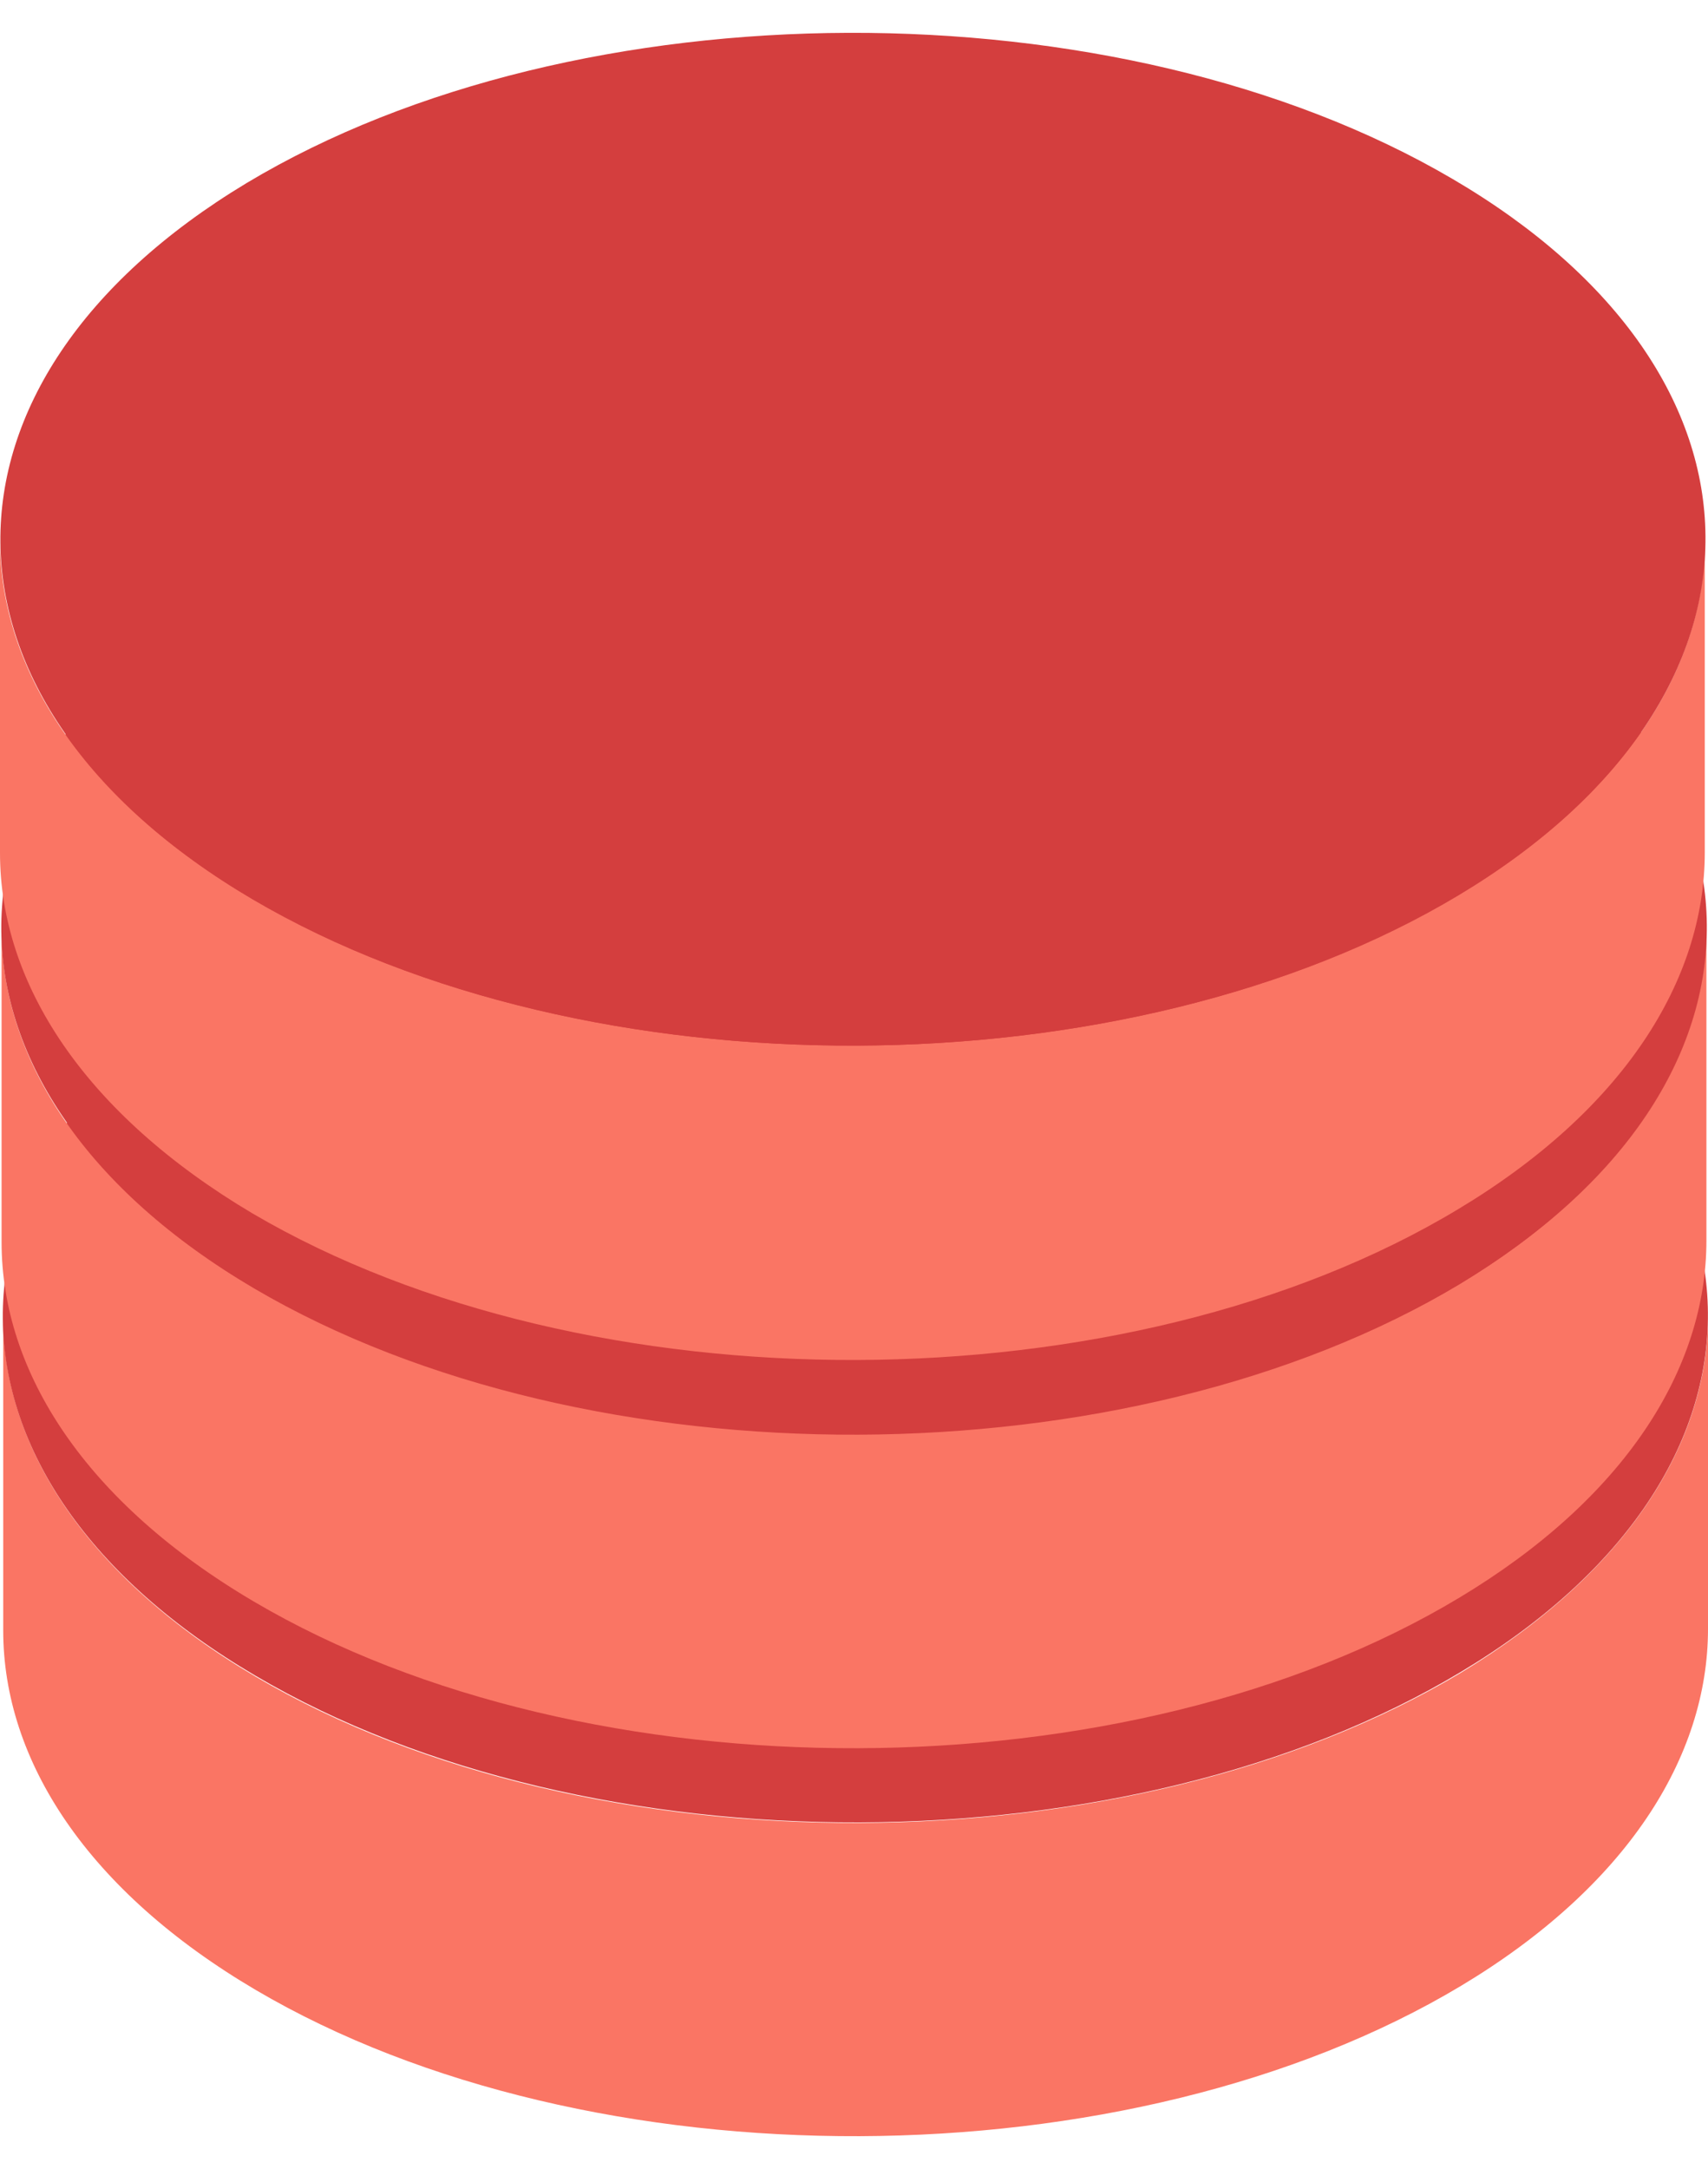 <svg width="26" height="33" xmlns="http://www.w3.org/2000/svg" xmlns:xlink="http://www.w3.org/1999/xlink" xml:space="preserve" overflow="hidden"><defs><clipPath id="clip0"><rect x="223" y="424" width="26" height="33"/></clipPath></defs><g clip-path="url(#clip0)" transform="translate(-223 -424)"><path d="M26 19.038 26 23.688C26 25.596 24.752 27.517 22.244 28.985 17.203 31.934 8.981 31.971 3.891 29.047 1.334 27.578 0.049 25.645 0.049 23.712L0.049 19.063C0.049 20.996 1.334 22.929 3.891 24.397 8.981 27.321 17.203 27.285 22.244 24.336 24.752 22.855 26 20.947 26 19.038L26 19.038Z" fill="#FA7564" transform="matrix(1 0 0 1.025 223 424.501)"/><path d="M22.146 13.691C27.248 16.603 27.285 21.375 22.244 24.324 17.203 27.285 8.981 27.309 3.891 24.385-1.199 21.473-1.248 16.713 3.793 13.752 8.834 10.804 17.056 10.779 22.146 13.691Z" fill="#D43E3E" transform="matrix(1 0 0 1.025 223 424.501)"/><path d="M25.976 13.275 25.976 17.925C25.976 19.833 24.727 21.754 22.219 23.223 17.178 26.183 8.956 26.208 3.866 23.284 1.309 21.816 0.024 19.882 0.024 17.949L0.024 13.3C0.024 15.233 1.309 17.166 3.866 18.634 8.968 21.559 17.178 21.522 22.219 18.573 24.727 17.093 25.976 15.184 25.976 13.275L25.976 13.275Z" fill="#FA7564" transform="matrix(1 0 0 1.025 223 424.501)"/><path d="M22.134 7.928C27.224 10.853 27.273 15.612 22.232 18.561 17.191 21.51 8.968 21.546 3.879 18.622-1.224 15.71-1.272 10.951 3.768 8.002 8.809 5.041 17.032 5.016 22.134 7.928Z" fill="#D43E3E" transform="matrix(1 0 0 1.025 223 424.501)"/><path d="M25.951 7.512 25.951 12.162C25.951 14.071 24.703 15.992 22.195 17.46 17.154 20.421 8.944 20.445 3.842 17.521 1.285 16.041 0 14.107 0 12.174L0 7.525C0 9.458 1.285 11.391 3.842 12.859 8.944 15.784 17.154 15.747 22.195 12.798 24.715 11.33 25.963 9.421 25.951 7.512L25.951 7.512Z" fill="#FA7564" transform="matrix(1 0 0 1.025 223 424.501)"/><path d="M22.109 2.166C27.211 5.078 27.248 9.849 22.207 12.798 17.166 15.747 8.944 15.784 3.854 12.859-1.236 9.947-1.285 5.188 3.756 2.227 8.797-0.722 17.019-0.746 22.109 2.166Z" fill="#D43E3E" transform="matrix(1 0 0 1.025 223 424.501)"/></g></svg>